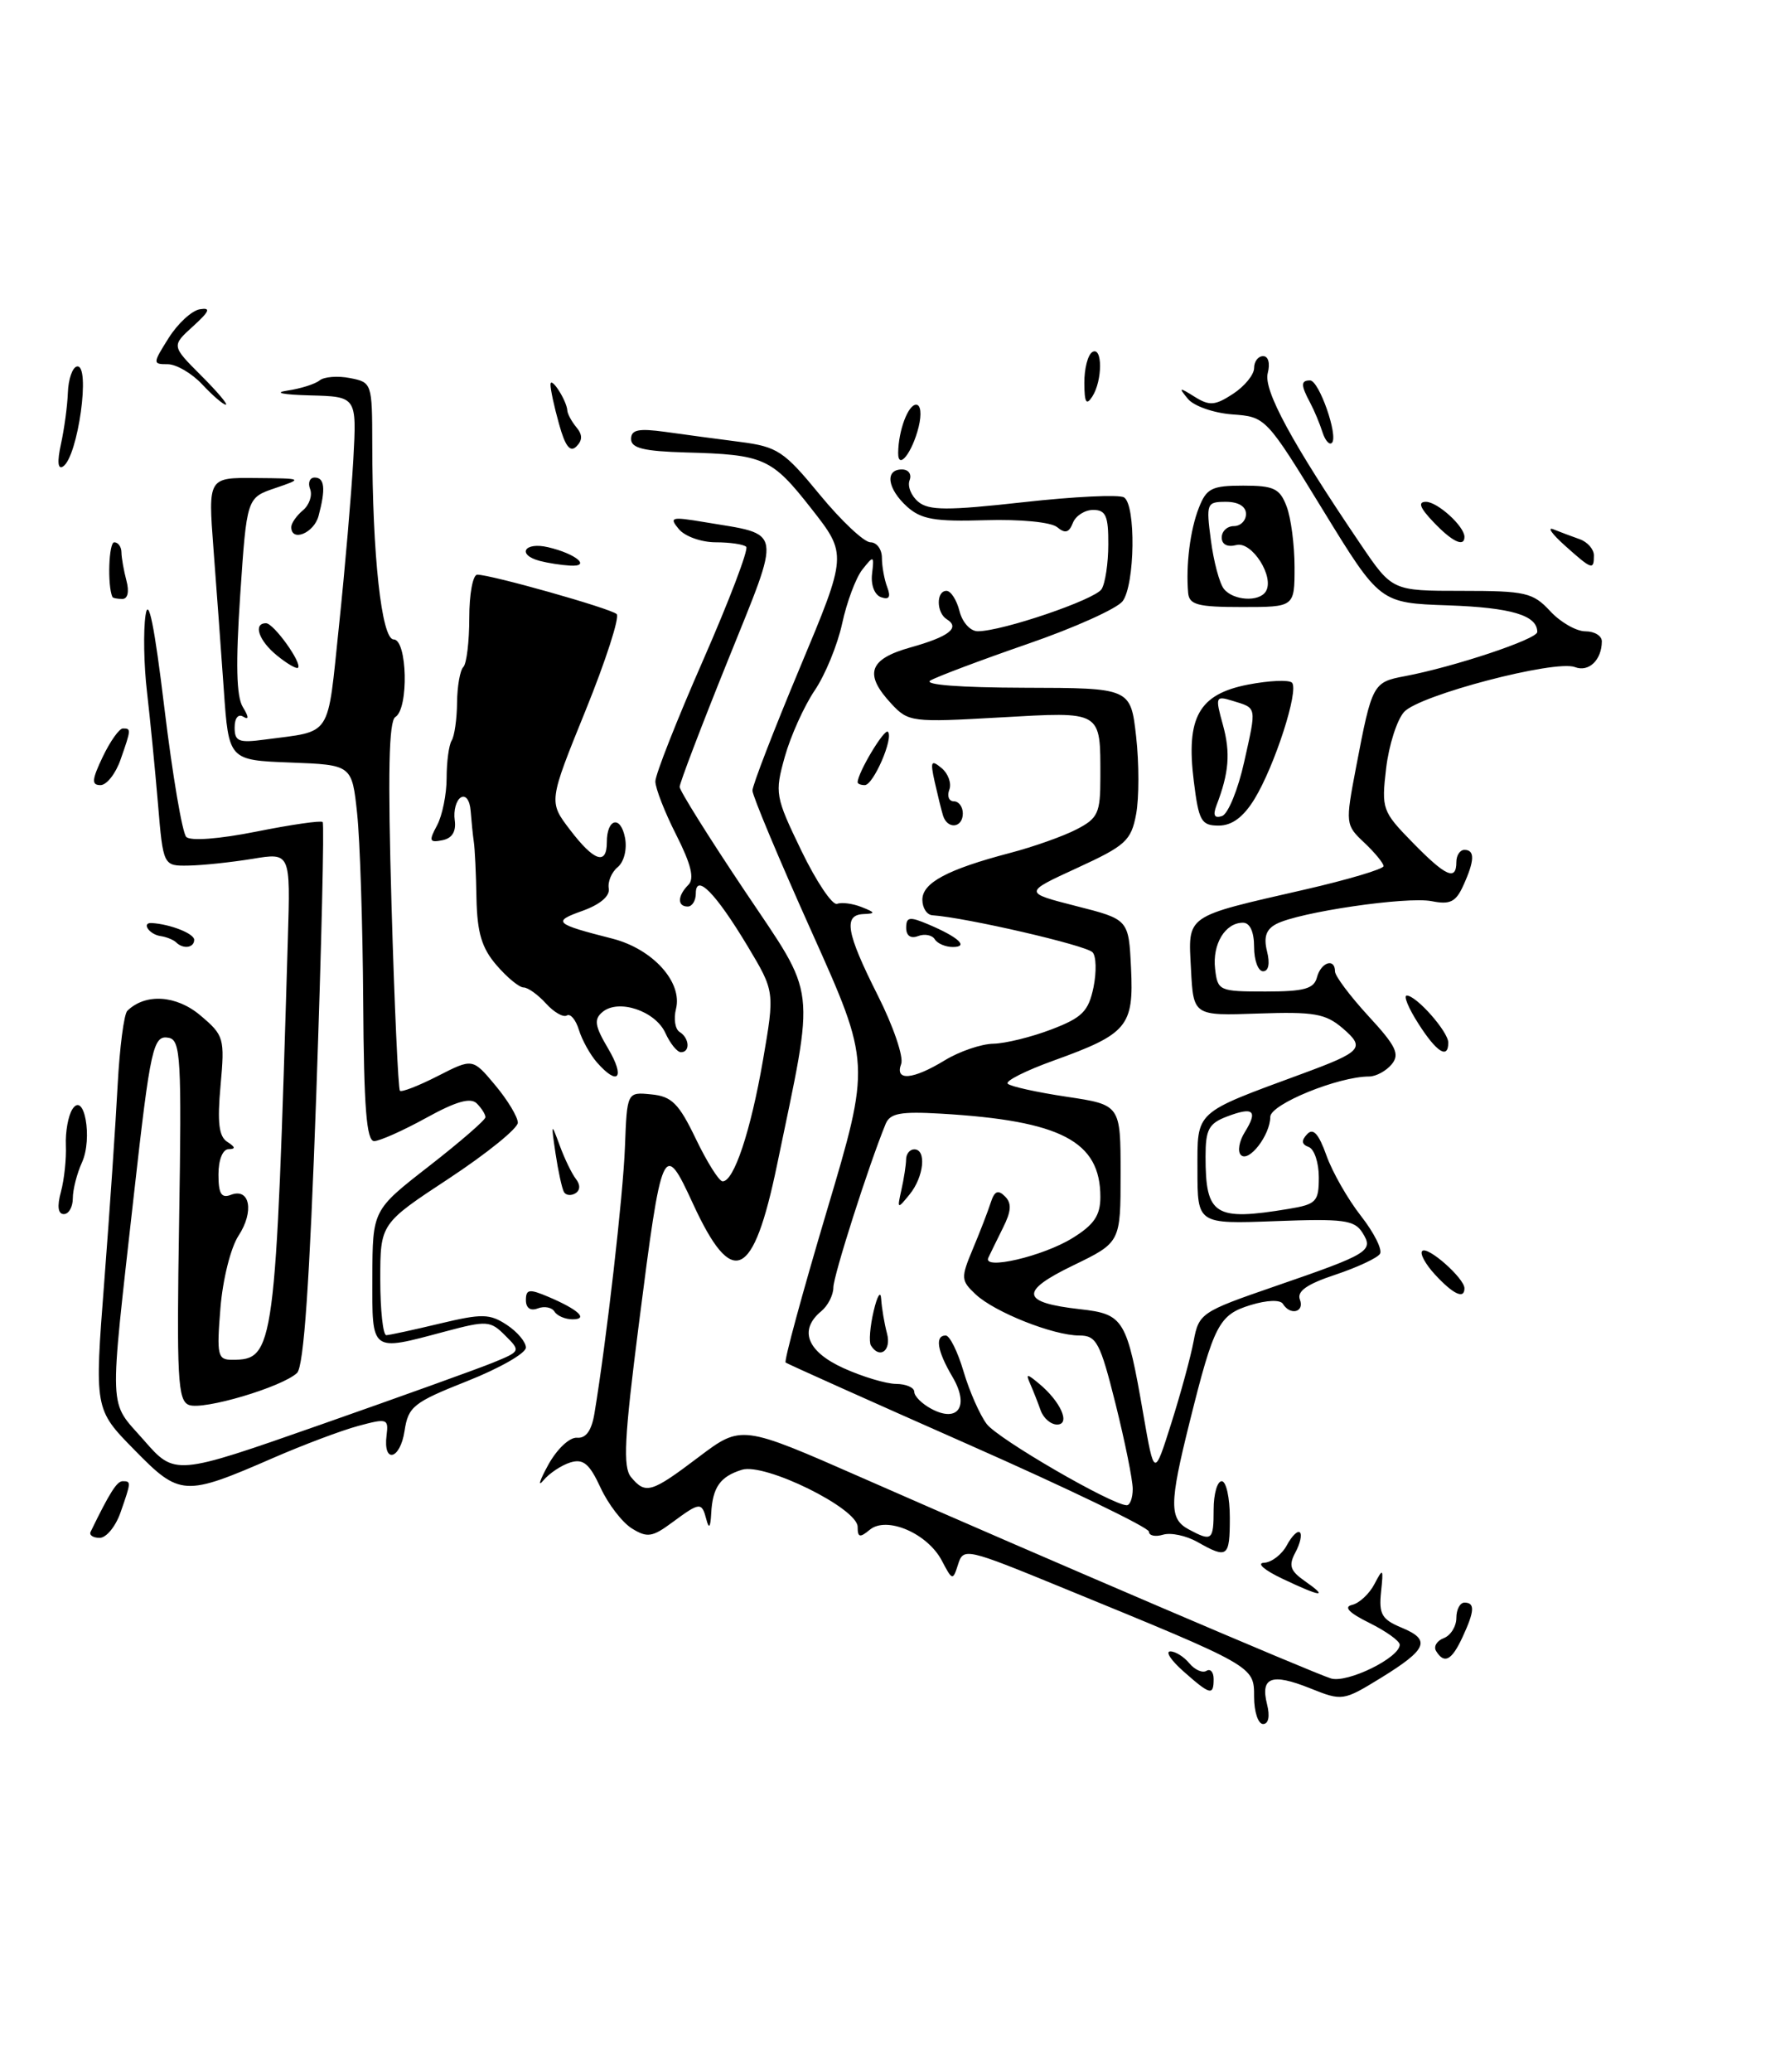 <?xml version="1.0" encoding="UTF-8" standalone="no"?>
<!DOCTYPE svg PUBLIC "-//W3C//DTD SVG 1.1//EN" "http://www.w3.org/Graphics/SVG/1.1/DTD/svg11.dtd" >
<svg xmlns="http://www.w3.org/2000/svg" xmlns:xlink="http://www.w3.org/1999/xlink" version="1.1" viewBox="0 0 220 256">
 <g >
 <path fill="currentColor"
d=" M 155.00 209.64 C 155.00 205.83 155.14 205.92 131.29 196.15 C 119.42 191.28 119.07 191.20 118.42 193.26 C 117.77 195.31 117.71 195.30 116.41 192.82 C 114.64 189.44 109.58 187.27 107.50 189.00 C 106.27 190.02 106.00 189.95 106.00 188.64 C 106.00 186.35 94.53 180.70 91.69 181.59 C 89.00 182.43 88.07 183.75 87.90 187.00 C 87.81 188.71 87.62 188.95 87.31 187.75 C 86.73 185.54 86.52 185.56 83.09 188.09 C 80.62 189.92 79.99 190.01 78.10 188.84 C 76.91 188.10 75.16 185.83 74.22 183.79 C 72.85 180.83 72.09 180.20 70.50 180.68 C 69.41 181.02 67.90 182.01 67.16 182.90 C 66.43 183.78 66.69 182.93 67.75 181.00 C 68.83 179.03 70.39 177.56 71.31 177.63 C 72.42 177.73 73.12 176.75 73.47 174.63 C 74.95 165.73 77.02 147.69 77.24 141.71 C 77.50 134.91 77.50 134.91 80.50 135.21 C 83.02 135.45 83.90 136.33 86.00 140.70 C 87.38 143.57 88.86 145.93 89.30 145.95 C 90.69 146.03 92.78 139.77 94.30 130.98 C 95.76 122.50 95.76 122.50 92.39 116.88 C 88.46 110.34 86.00 107.84 86.00 110.38 C 86.00 111.27 85.55 112.00 85.00 112.00 C 83.69 112.00 83.73 110.67 85.08 109.32 C 85.85 108.55 85.42 106.79 83.58 103.15 C 82.16 100.36 81.00 97.38 81.00 96.54 C 81.00 95.70 83.65 88.97 86.90 81.57 C 90.14 74.18 92.54 67.87 92.23 67.56 C 91.92 67.25 90.22 67.00 88.46 67.00 C 86.69 67.00 84.64 66.27 83.90 65.37 C 82.67 63.90 82.96 63.82 87.02 64.50 C 96.86 66.15 96.66 64.97 89.94 81.65 C 86.67 89.75 84.00 96.76 84.00 97.22 C 84.00 97.68 87.61 103.45 92.02 110.03 C 101.06 123.52 100.77 121.11 96.04 143.92 C 93.10 158.11 90.52 159.30 85.64 148.70 C 82.01 140.81 81.81 141.26 78.94 163.74 C 77.16 177.65 76.98 181.27 77.99 182.49 C 79.79 184.66 80.49 184.45 86.36 180.01 C 91.64 176.03 91.64 176.03 106.57 182.59 C 129.32 192.59 162.26 206.68 164.50 207.37 C 166.52 207.98 173.00 204.81 173.00 203.20 C 173.00 202.74 171.31 201.53 169.25 200.51 C 166.72 199.26 166.03 198.53 167.12 198.28 C 168.01 198.07 169.25 196.91 169.88 195.70 C 170.94 193.67 171.00 193.75 170.69 196.70 C 170.41 199.43 170.79 200.08 173.22 201.09 C 176.90 202.61 176.42 203.76 170.66 207.31 C 166.01 210.16 165.90 210.18 161.91 208.58 C 157.16 206.68 155.76 207.21 156.60 210.56 C 156.98 212.05 156.78 213.00 156.11 213.00 C 155.50 213.00 155.00 211.49 155.00 209.64 Z  M 146.31 206.53 C 144.76 205.17 144.01 204.05 144.63 204.03 C 145.25 204.01 146.31 204.67 146.99 205.49 C 147.67 206.31 148.63 206.73 149.11 206.43 C 149.60 206.13 150.00 206.58 150.00 207.44 C 150.00 209.52 149.59 209.43 146.31 206.53 Z  M 177.50 203.99 C 177.15 203.44 177.58 202.72 178.44 202.39 C 179.30 202.06 180.00 200.93 180.00 199.89 C 180.00 198.85 180.45 198.00 181.00 198.00 C 182.32 198.00 182.26 199.04 180.75 202.29 C 179.42 205.15 178.51 205.63 177.50 203.99 Z  M 158.50 195.05 C 156.30 194.01 155.27 193.13 156.21 193.08 C 157.16 193.04 158.43 192.06 159.05 190.91 C 159.66 189.77 160.39 189.05 160.66 189.33 C 160.94 189.60 160.69 190.72 160.10 191.81 C 159.24 193.42 159.46 194.07 161.27 195.34 C 164.27 197.43 163.32 197.34 158.50 195.05 Z  M 148.00 190.51 C 146.62 189.73 144.71 189.32 143.75 189.61 C 142.79 189.90 142.00 189.73 142.00 189.23 C 142.00 188.73 131.99 183.90 119.75 178.49 C 107.51 173.08 97.32 168.51 97.10 168.34 C 96.88 168.17 99.16 159.79 102.16 149.71 C 107.62 131.39 107.62 131.39 100.31 115.11 C 96.29 106.16 93.00 98.31 93.00 97.67 C 93.00 97.03 95.64 90.20 98.86 82.50 C 104.72 68.50 104.72 68.50 100.28 62.84 C 95.37 56.58 94.45 56.16 84.74 55.90 C 79.56 55.75 78.00 55.37 78.00 54.24 C 78.00 53.09 78.91 52.90 82.25 53.36 C 84.59 53.69 88.75 54.25 91.50 54.60 C 96.09 55.20 96.90 55.73 101.33 61.13 C 103.99 64.36 106.80 67.00 107.58 67.00 C 108.36 67.00 109.00 67.86 109.00 68.92 C 109.00 69.97 109.30 71.61 109.66 72.55 C 110.12 73.76 109.90 74.13 108.91 73.79 C 108.10 73.52 107.62 72.29 107.78 70.91 C 108.05 68.62 107.99 68.59 106.59 70.36 C 105.78 71.38 104.66 74.38 104.09 77.02 C 103.52 79.66 101.99 83.40 100.68 85.32 C 99.38 87.25 97.72 90.93 97.00 93.49 C 95.74 98.00 95.81 98.40 99.05 105.11 C 100.90 108.93 102.88 111.88 103.46 111.67 C 104.03 111.45 105.40 111.63 106.50 112.07 C 108.20 112.74 108.23 112.87 106.75 112.93 C 104.20 113.03 104.58 115.21 108.49 122.98 C 110.41 126.78 111.71 130.60 111.38 131.45 C 110.56 133.60 112.82 133.41 116.77 131.00 C 118.57 129.90 121.27 128.98 122.77 128.95 C 124.27 128.92 127.51 128.12 129.96 127.18 C 133.76 125.73 134.53 124.95 135.15 121.99 C 135.54 120.07 135.49 118.12 135.03 117.65 C 134.17 116.77 119.37 113.36 115.25 113.08 C 114.56 113.04 114.00 112.17 114.00 111.16 C 114.00 109.07 117.09 107.42 124.80 105.39 C 127.72 104.63 131.43 103.31 133.05 102.47 C 135.71 101.10 136.00 100.46 136.00 96.06 C 136.00 87.73 136.31 87.92 123.57 88.64 C 112.70 89.26 112.27 89.21 110.17 86.95 C 106.75 83.28 107.38 81.43 112.53 79.99 C 117.29 78.66 118.71 77.56 117.02 76.51 C 115.72 75.71 115.69 73.00 116.98 73.00 C 117.52 73.00 118.24 74.12 118.59 75.50 C 118.94 76.90 119.94 78.00 120.86 77.99 C 123.90 77.98 135.32 74.09 136.15 72.79 C 136.60 72.08 136.98 69.59 136.98 67.25 C 137.00 63.74 136.67 63.00 135.11 63.00 C 134.07 63.00 132.94 63.73 132.60 64.61 C 132.13 65.82 131.64 65.95 130.66 65.13 C 129.91 64.51 126.13 64.14 121.79 64.27 C 115.55 64.46 113.86 64.17 112.11 62.60 C 109.67 60.39 109.33 58.00 111.47 58.00 C 112.29 58.00 112.71 58.59 112.42 59.34 C 112.14 60.08 112.62 61.27 113.50 62.00 C 114.80 63.08 117.10 63.09 126.46 62.05 C 132.72 61.35 138.32 61.08 138.92 61.45 C 140.41 62.37 140.28 72.24 138.75 74.28 C 138.06 75.19 132.78 77.57 127.00 79.56 C 121.22 81.56 115.83 83.59 115.00 84.07 C 114.09 84.60 118.65 84.95 126.62 84.97 C 139.74 85.00 139.74 85.00 140.42 90.99 C 140.79 94.28 140.79 98.60 140.42 100.59 C 139.80 103.87 139.13 104.48 133.12 107.24 C 126.50 110.28 126.50 110.28 133.00 111.94 C 139.50 113.59 139.50 113.59 139.79 119.60 C 140.14 126.80 139.36 127.74 130.23 131.03 C 126.78 132.27 124.22 133.56 124.55 133.89 C 124.88 134.23 128.15 134.95 131.82 135.50 C 138.50 136.50 138.50 136.50 138.50 145.00 C 138.50 153.50 138.50 153.50 132.64 156.34 C 125.96 159.57 126.17 160.93 133.49 161.75 C 138.92 162.36 139.27 162.95 141.32 174.80 C 142.66 182.50 142.66 182.50 144.76 175.86 C 145.92 172.20 147.17 167.62 147.53 165.68 C 148.17 162.26 148.47 162.06 157.49 158.95 C 169.28 154.89 169.82 154.56 168.38 152.28 C 167.40 150.73 166.02 150.55 157.63 150.87 C 148.00 151.23 148.00 151.23 148.00 144.56 C 148.00 137.16 147.49 137.62 161.00 132.64 C 168.35 129.93 168.77 129.46 165.95 127.04 C 163.83 125.23 162.42 124.98 155.50 125.22 C 147.50 125.50 147.50 125.50 147.20 119.74 C 146.85 112.96 146.31 113.33 161.25 109.91 C 166.61 108.68 171.00 107.37 171.00 107.01 C 171.00 106.65 169.93 105.35 168.63 104.12 C 166.29 101.92 166.27 101.79 167.60 94.81 C 169.57 84.49 169.68 84.28 173.64 83.54 C 179.69 82.40 190.00 78.97 190.00 78.08 C 190.00 76.02 186.80 75.07 178.98 74.79 C 170.55 74.50 170.55 74.50 163.50 63.00 C 156.48 51.54 156.44 51.50 152.31 51.20 C 150.02 51.03 147.56 50.17 146.83 49.29 C 145.63 47.84 145.72 47.81 147.65 49.02 C 149.49 50.17 150.18 50.11 152.40 48.66 C 153.83 47.72 155.00 46.29 155.00 45.48 C 155.00 44.66 155.50 44.00 156.12 44.00 C 156.76 44.00 157.00 44.89 156.69 46.09 C 156.13 48.20 159.67 54.71 168.17 67.25 C 172.07 73.00 172.07 73.00 180.67 73.00 C 188.56 73.00 189.46 73.21 191.59 75.50 C 192.86 76.88 194.83 78.00 195.95 78.00 C 197.08 78.00 197.99 78.56 197.98 79.25 C 197.96 81.55 196.36 83.08 194.66 82.42 C 192.21 81.48 175.41 85.88 173.54 87.96 C 172.66 88.93 171.66 92.06 171.32 94.92 C 170.73 99.94 170.84 100.25 174.56 104.06 C 178.69 108.29 180.00 108.88 180.00 106.50 C 180.00 105.67 180.45 105.00 181.00 105.00 C 182.31 105.00 182.26 106.33 180.86 109.40 C 179.94 111.44 179.22 111.79 176.96 111.34 C 173.91 110.73 160.53 112.69 157.74 114.16 C 156.48 114.82 156.16 115.78 156.60 117.54 C 156.98 119.05 156.79 120.00 156.11 120.00 C 155.50 120.00 155.00 118.65 155.00 117.00 C 155.00 115.12 154.49 114.00 153.62 114.00 C 151.43 114.00 149.83 116.64 150.18 119.69 C 150.49 122.42 150.68 122.50 156.41 122.50 C 161.19 122.50 162.40 122.17 162.77 120.75 C 163.26 118.88 165.00 118.31 165.00 120.02 C 165.00 120.58 166.86 123.06 169.12 125.52 C 172.56 129.24 173.04 130.25 172.00 131.50 C 171.32 132.32 170.06 133.00 169.22 133.00 C 165.40 133.00 157.00 136.43 157.00 137.99 C 157.00 140.23 154.34 143.68 153.37 142.70 C 152.93 142.27 153.15 140.99 153.86 139.86 C 155.51 137.21 154.91 136.70 151.64 137.95 C 149.40 138.80 149.00 139.55 149.00 142.89 C 149.00 150.16 150.12 150.87 159.25 149.36 C 162.70 148.79 163.00 148.47 163.00 145.45 C 163.00 143.65 162.44 141.96 161.75 141.71 C 160.87 141.39 160.81 140.92 161.55 140.13 C 162.30 139.32 162.98 140.06 163.94 142.75 C 164.67 144.81 166.60 148.18 168.21 150.23 C 169.82 152.29 170.88 154.39 170.56 154.91 C 170.24 155.42 167.76 156.58 165.04 157.49 C 161.53 158.65 160.27 159.54 160.66 160.56 C 161.26 162.12 159.47 162.57 158.56 161.09 C 158.23 160.56 156.58 160.62 154.56 161.24 C 150.66 162.44 150.04 163.62 147.04 175.67 C 144.51 185.80 144.50 187.66 146.93 188.96 C 149.79 190.49 150.00 190.33 150.00 186.50 C 150.00 184.57 150.45 183.00 151.00 183.00 C 151.55 183.00 152.00 185.03 152.00 187.50 C 152.00 192.41 151.72 192.62 148.00 190.51 Z  M 140.00 183.96 C 140.00 182.84 139.04 178.12 137.88 173.46 C 135.97 165.84 135.52 165.00 133.40 165.00 C 130.19 165.00 122.93 162.12 120.58 159.91 C 118.76 158.20 118.74 157.89 120.24 154.30 C 121.12 152.21 122.11 149.64 122.45 148.58 C 122.91 147.15 123.35 146.95 124.21 147.81 C 125.06 148.66 125.00 149.64 123.95 151.72 C 123.19 153.25 122.38 154.91 122.15 155.40 C 121.43 156.96 128.92 155.21 132.54 152.97 C 135.22 151.32 136.00 150.17 136.00 147.88 C 136.00 141.00 131.15 138.46 116.29 137.59 C 111.30 137.30 110.00 137.54 109.46 138.86 C 107.36 143.98 103.00 157.63 103.00 159.07 C 103.00 159.99 102.33 161.32 101.50 162.00 C 98.70 164.32 99.74 166.98 104.25 169.03 C 106.59 170.09 109.51 170.97 110.75 170.98 C 111.99 170.99 113.00 171.43 113.00 171.96 C 113.00 172.50 113.95 173.44 115.11 174.06 C 118.44 175.84 119.85 173.70 117.71 170.09 C 115.83 166.90 115.52 165.00 116.89 165.00 C 117.38 165.00 118.37 167.00 119.09 169.44 C 119.81 171.88 121.10 174.80 121.95 175.93 C 123.33 177.77 137.36 185.91 139.25 185.97 C 139.66 185.99 140.00 185.08 140.00 183.96 Z  M 11.20 189.25 C 13.56 184.40 14.45 183.00 15.16 183.00 C 16.22 183.00 16.22 183.07 14.90 186.85 C 14.30 188.58 13.14 190.00 12.32 190.00 C 11.50 190.00 11.00 189.66 11.20 189.25 Z  M 16.59 179.11 C 11.67 174.10 11.67 174.10 12.89 158.30 C 13.56 149.61 14.30 138.70 14.54 134.06 C 14.79 129.42 15.32 125.28 15.74 124.88 C 17.98 122.70 21.78 122.94 24.75 125.44 C 27.69 127.92 27.79 128.25 27.26 134.11 C 26.84 138.70 27.05 140.42 28.10 141.08 C 29.10 141.72 29.14 141.97 28.25 141.98 C 27.52 141.99 27.00 143.30 27.00 145.11 C 27.00 147.49 27.36 148.08 28.54 147.62 C 30.89 146.72 31.44 149.68 29.48 152.67 C 28.51 154.15 27.52 158.12 27.24 161.66 C 26.77 167.45 26.90 168.00 28.67 168.00 C 33.93 168.00 34.06 167.03 35.58 115.92 C 35.90 105.33 35.90 105.33 31.20 106.11 C 28.61 106.53 25.08 106.91 23.34 106.94 C 20.17 107.00 20.17 107.00 19.52 99.25 C 19.16 94.99 18.55 88.80 18.17 85.50 C 17.78 82.20 17.70 77.92 17.99 76.00 C 18.34 73.62 19.09 77.30 20.32 87.50 C 21.32 95.75 22.53 102.90 23.02 103.40 C 23.54 103.93 27.09 103.66 31.70 102.74 C 35.99 101.88 39.67 101.35 39.88 101.56 C 40.09 101.76 39.73 116.91 39.09 135.21 C 38.26 158.56 37.55 168.84 36.71 169.63 C 34.84 171.38 25.12 174.26 23.35 173.58 C 21.97 173.05 21.82 170.28 22.14 150.76 C 22.46 130.85 22.33 128.51 20.87 128.22 C 18.93 127.84 18.60 129.32 16.56 147.50 C 13.46 175.24 13.37 172.90 17.76 177.91 C 21.62 182.33 21.62 182.33 39.56 176.04 C 49.43 172.58 59.05 169.12 60.94 168.35 C 64.35 166.95 64.37 166.92 62.44 165.00 C 60.61 163.16 60.18 163.13 55.00 164.51 C 45.74 166.98 46.00 167.17 46.02 157.75 C 46.05 149.50 46.05 149.50 53.02 144.08 C 56.86 141.09 60.00 138.37 60.00 138.03 C 60.00 137.68 59.52 136.92 58.93 136.33 C 58.16 135.56 56.36 136.08 52.68 138.11 C 49.83 139.68 46.94 140.97 46.25 140.98 C 45.30 141.00 44.97 136.84 44.89 123.75 C 44.83 114.26 44.49 103.80 44.14 100.50 C 43.50 94.50 43.50 94.50 35.89 94.21 C 28.27 93.92 28.27 93.92 27.66 85.21 C 27.32 80.42 26.75 72.56 26.38 67.75 C 25.72 59.00 25.72 59.00 31.61 59.06 C 37.49 59.11 37.49 59.12 34.00 60.31 C 30.50 61.50 30.50 61.50 29.69 73.50 C 29.12 81.99 29.21 86.04 30.01 87.35 C 30.76 88.58 30.78 88.98 30.07 88.55 C 29.45 88.16 29.00 88.71 29.00 89.88 C 29.00 91.61 29.50 91.81 32.75 91.37 C 41.16 90.25 40.42 91.38 41.90 77.29 C 42.64 70.25 43.43 61.01 43.67 56.75 C 44.09 49.00 44.09 49.00 38.30 48.85 C 34.94 48.76 33.76 48.52 35.50 48.26 C 37.15 48.02 38.95 47.45 39.50 47.00 C 40.05 46.55 41.74 46.41 43.25 46.71 C 45.96 47.23 46.00 47.34 46.01 54.87 C 46.02 68.56 47.16 79.00 48.65 79.00 C 50.34 79.00 50.54 87.55 48.87 88.58 C 48.05 89.08 47.92 95.52 48.39 111.83 C 48.75 124.23 49.22 134.55 49.43 134.76 C 49.64 134.97 51.74 134.15 54.11 132.94 C 58.42 130.74 58.42 130.74 61.21 134.08 C 62.75 135.92 64.00 138.00 64.00 138.71 C 64.00 139.41 60.17 142.51 55.50 145.59 C 47.00 151.18 47.00 151.18 47.00 158.09 C 47.00 161.89 47.34 164.98 47.75 164.96 C 48.16 164.94 51.14 164.30 54.38 163.52 C 59.57 162.28 60.53 162.30 62.63 163.68 C 63.93 164.53 65.00 165.80 65.00 166.49 C 65.00 167.19 61.74 169.05 57.75 170.63 C 51.09 173.27 50.46 173.77 50.00 176.79 C 49.46 180.37 47.32 180.88 47.78 177.32 C 48.04 175.27 47.84 175.21 44.28 176.17 C 42.20 176.73 37.48 178.51 33.80 180.11 C 22.78 184.91 22.24 184.88 16.59 179.11 Z  M 68.53 162.04 C 68.20 161.52 67.28 161.34 66.47 161.65 C 65.56 162.00 65.00 161.61 65.00 160.63 C 65.00 159.28 65.41 159.22 67.75 160.21 C 71.48 161.79 72.78 163.00 70.76 163.00 C 69.86 163.00 68.85 162.57 68.53 162.04 Z  M 177.35 157.46 C 176.17 156.18 175.46 154.87 175.78 154.56 C 176.44 153.90 181.00 157.93 181.00 159.17 C 181.00 160.56 179.61 159.91 177.35 157.46 Z  M 7.53 147.25 C 7.94 145.74 8.21 143.15 8.14 141.50 C 8.07 139.85 8.43 137.85 8.94 137.05 C 10.41 134.74 11.48 140.65 10.13 143.62 C 9.51 144.98 9.00 146.97 9.00 148.05 C 9.00 149.12 8.50 150.00 7.89 150.00 C 7.17 150.00 7.04 149.04 7.53 147.25 Z  M 69.70 147.27 C 69.46 146.84 68.99 144.70 68.66 142.50 C 68.10 138.70 68.12 138.65 69.17 141.50 C 69.77 143.15 70.68 145.02 71.18 145.66 C 71.74 146.37 71.72 147.06 71.12 147.43 C 70.58 147.76 69.94 147.69 69.70 147.27 Z  M 73.77 131.25 C 72.93 130.29 71.93 128.48 71.55 127.24 C 71.17 125.99 70.50 125.19 70.06 125.46 C 69.62 125.73 68.46 125.06 67.48 123.98 C 66.49 122.89 65.25 122.00 64.71 122.00 C 64.17 122.00 62.67 120.76 61.37 119.25 C 59.54 117.13 58.98 115.24 58.89 111.00 C 58.84 107.97 58.69 104.83 58.56 104.00 C 58.44 103.17 58.27 101.46 58.17 100.19 C 58.07 98.86 57.55 98.16 56.95 98.53 C 56.38 98.89 56.04 100.14 56.20 101.31 C 56.40 102.73 55.89 103.57 54.67 103.81 C 53.07 104.13 52.98 103.90 54.02 101.97 C 54.67 100.75 55.20 98.12 55.20 96.13 C 55.20 94.13 55.48 92.05 55.82 91.50 C 56.17 90.95 56.47 88.84 56.49 86.82 C 56.51 84.79 56.86 82.80 57.27 82.40 C 57.67 82.00 58.00 79.27 58.00 76.33 C 58.00 73.40 58.44 71.00 58.99 71.00 C 60.70 71.00 75.47 75.17 76.22 75.87 C 76.61 76.23 74.88 81.60 72.37 87.79 C 67.80 99.05 67.80 99.05 70.45 102.52 C 73.42 106.42 75.00 106.95 75.00 104.06 C 75.00 101.11 76.71 100.69 77.25 103.51 C 77.52 104.92 77.13 106.48 76.35 107.13 C 75.59 107.75 75.09 108.95 75.24 109.77 C 75.40 110.71 74.17 111.75 72.00 112.53 C 68.23 113.87 68.51 114.14 75.70 115.97 C 80.68 117.25 84.38 121.34 83.55 124.65 C 83.24 125.87 83.44 127.16 84.00 127.50 C 85.21 128.25 85.33 130.00 84.16 130.00 C 83.70 130.00 82.83 128.93 82.24 127.63 C 81.00 124.90 76.46 123.38 74.48 125.02 C 73.38 125.93 73.50 126.74 75.17 129.56 C 77.30 133.17 76.40 134.25 73.77 131.25 Z  M 175.30 126.46 C 174.08 124.56 173.44 123.00 173.87 123.00 C 175.06 123.00 179.00 127.47 179.00 128.81 C 179.00 130.92 177.55 130.00 175.30 126.46 Z  M 21.76 116.42 C 21.44 116.11 20.58 115.76 19.84 115.65 C 18.44 115.45 17.44 113.97 18.75 114.04 C 21.05 114.18 24.00 115.34 24.00 116.11 C 24.00 117.11 22.64 117.30 21.76 116.42 Z  M 115.53 116.04 C 115.20 115.52 114.28 115.34 113.47 115.65 C 112.56 116.00 112.00 115.61 112.00 114.63 C 112.00 113.28 112.41 113.22 114.75 114.21 C 118.48 115.79 119.78 117.00 117.76 117.00 C 116.86 117.00 115.85 116.57 115.53 116.04 Z  M 116.55 100.75 C 116.34 100.06 115.88 98.18 115.52 96.58 C 114.96 94.05 115.08 93.82 116.38 94.90 C 117.20 95.58 117.63 96.79 117.33 97.57 C 117.03 98.36 117.28 99.00 117.89 99.00 C 118.50 99.00 119.00 99.67 119.00 100.50 C 119.00 102.31 117.09 102.51 116.55 100.75 Z  M 147.55 96.53 C 146.56 88.62 148.17 85.76 154.26 84.58 C 156.86 84.08 159.30 83.97 159.68 84.34 C 160.58 85.25 157.54 94.66 155.03 98.75 C 153.67 100.96 152.26 102.00 150.63 102.00 C 148.47 102.00 148.16 101.45 147.55 96.53 Z  M 153.78 94.11 C 155.32 87.20 155.38 87.52 152.32 86.58 C 150.24 85.94 150.18 86.08 151.15 89.57 C 152.10 93.02 151.90 95.49 150.34 99.54 C 149.89 100.74 150.10 101.13 151.04 100.82 C 151.78 100.57 153.02 97.55 153.78 94.11 Z  M 12.70 93.50 C 13.62 91.58 14.74 90.00 15.19 90.00 C 16.22 90.00 16.22 90.08 14.90 93.85 C 14.30 95.58 13.18 97.00 12.42 97.00 C 11.29 97.00 11.34 96.35 12.70 93.50 Z  M 106.00 96.65 C 106.00 95.49 109.30 89.97 109.74 90.41 C 110.48 91.15 107.95 97.00 106.88 97.00 C 106.40 97.00 106.00 96.84 106.00 96.65 Z  M 34.25 81.00 C 31.98 79.17 31.24 77.00 32.88 77.00 C 33.83 77.00 37.38 81.95 36.83 82.50 C 36.65 82.68 35.49 82.01 34.25 81.00 Z  M 146.85 73.25 C 146.55 69.83 147.10 65.46 148.17 62.75 C 149.11 60.33 149.77 60.00 153.65 60.00 C 157.45 60.00 158.18 60.35 159.02 62.57 C 159.56 63.98 160.00 67.35 160.00 70.07 C 160.00 75.00 160.00 75.00 153.50 75.00 C 148.03 75.00 146.98 74.72 146.85 73.25 Z  M 156.45 73.07 C 157.56 71.29 154.73 66.84 152.81 67.34 C 151.70 67.63 151.00 67.27 151.00 66.41 C 151.00 65.63 151.68 65.00 152.50 65.00 C 153.32 65.00 154.00 64.33 154.00 63.50 C 154.00 62.57 153.06 62.00 151.52 62.00 C 149.14 62.00 149.06 62.19 149.66 66.75 C 150.00 69.36 150.72 72.06 151.26 72.75 C 152.41 74.21 155.63 74.41 156.45 73.07 Z  M 13.89 73.75 C 13.26 72.32 13.44 67.00 14.12 67.00 C 14.60 67.00 15.01 67.56 15.01 68.25 C 15.02 68.94 15.30 70.51 15.63 71.75 C 15.99 73.10 15.79 74.00 15.12 74.00 C 14.50 74.00 13.95 73.89 13.89 73.75 Z  M 66.75 69.31 C 63.83 68.55 64.79 66.91 67.75 67.61 C 71.20 68.42 73.12 70.04 70.45 69.88 C 69.38 69.82 67.71 69.56 66.75 69.31 Z  M 193.41 67.40 C 191.81 65.97 191.18 65.07 192.00 65.40 C 192.82 65.73 194.29 66.28 195.25 66.62 C 196.21 66.96 197.00 67.86 197.00 68.62 C 197.00 70.48 196.76 70.40 193.41 67.40 Z  M 177.15 64.48 C 175.48 62.73 175.22 62.00 176.24 62.00 C 177.67 62.00 181.00 65.03 181.00 66.33 C 181.00 67.66 179.46 66.92 177.15 64.48 Z  M 36.00 65.12 C 36.00 64.64 36.65 63.71 37.44 63.05 C 38.23 62.39 38.63 61.21 38.33 60.43 C 38.03 59.64 38.28 59.00 38.89 59.00 C 40.13 59.00 40.27 60.40 39.37 63.75 C 38.80 65.87 36.00 67.01 36.00 65.12 Z  M 7.53 54.88 C 7.94 53.02 8.33 50.15 8.39 48.50 C 8.45 46.85 8.95 45.40 9.50 45.28 C 11.25 44.88 9.64 56.49 7.78 57.64 C 7.14 58.03 7.06 57.03 7.53 54.88 Z  M 111.01 55.95 C 111.04 53.21 112.23 50.00 113.23 50.00 C 113.80 50.00 113.93 51.14 113.54 52.75 C 112.75 55.94 110.99 58.16 111.01 55.95 Z  M 69.09 52.37 C 68.49 50.24 68.02 48.05 68.04 47.50 C 68.06 46.41 70.05 49.48 70.12 50.73 C 70.15 51.15 70.65 52.08 71.24 52.79 C 72.01 53.71 72.00 54.40 71.24 55.16 C 70.47 55.93 69.85 55.14 69.09 52.37 Z  M 163.45 53.39 C 163.12 52.35 162.44 50.72 161.93 49.76 C 160.76 47.58 160.76 47.00 161.92 47.00 C 163.03 47.00 165.44 53.89 164.62 54.71 C 164.31 55.03 163.78 54.43 163.45 53.39 Z  M 25.00 47.50 C 23.71 46.12 21.79 45.00 20.73 45.00 C 18.86 45.00 18.86 44.91 20.85 41.75 C 21.98 39.96 23.71 38.37 24.70 38.21 C 26.10 37.98 25.91 38.45 23.85 40.32 C 21.20 42.73 21.20 42.73 24.83 46.37 C 26.83 48.36 28.22 50.00 27.91 50.00 C 27.60 50.00 26.29 48.88 25.00 47.50 Z  M 134.02 47.31 C 134.01 45.55 134.45 43.84 135.00 43.50 C 136.28 42.71 136.28 47.02 135.00 49.00 C 134.26 50.14 134.03 49.74 134.02 47.31 Z  M 128.62 174.25 C 128.28 173.29 127.70 171.82 127.34 171.00 C 126.76 169.69 126.90 169.68 128.39 170.92 C 131.09 173.14 132.36 176.00 130.65 176.00 C 129.87 176.00 128.96 175.21 128.62 174.25 Z  M 107.64 166.23 C 107.38 165.80 107.53 163.89 107.98 161.98 C 108.43 160.06 108.85 159.40 108.91 160.50 C 108.98 161.60 109.30 163.51 109.63 164.75 C 110.20 166.87 108.72 167.97 107.64 166.23 Z  M 111.41 147.00 C 111.72 145.62 111.98 143.94 111.99 143.25 C 111.99 142.56 112.45 142.00 113.00 142.00 C 114.54 142.00 114.19 145.39 112.43 147.56 C 110.91 149.43 110.87 149.41 111.41 147.00 Z "/>
</g>
</svg>